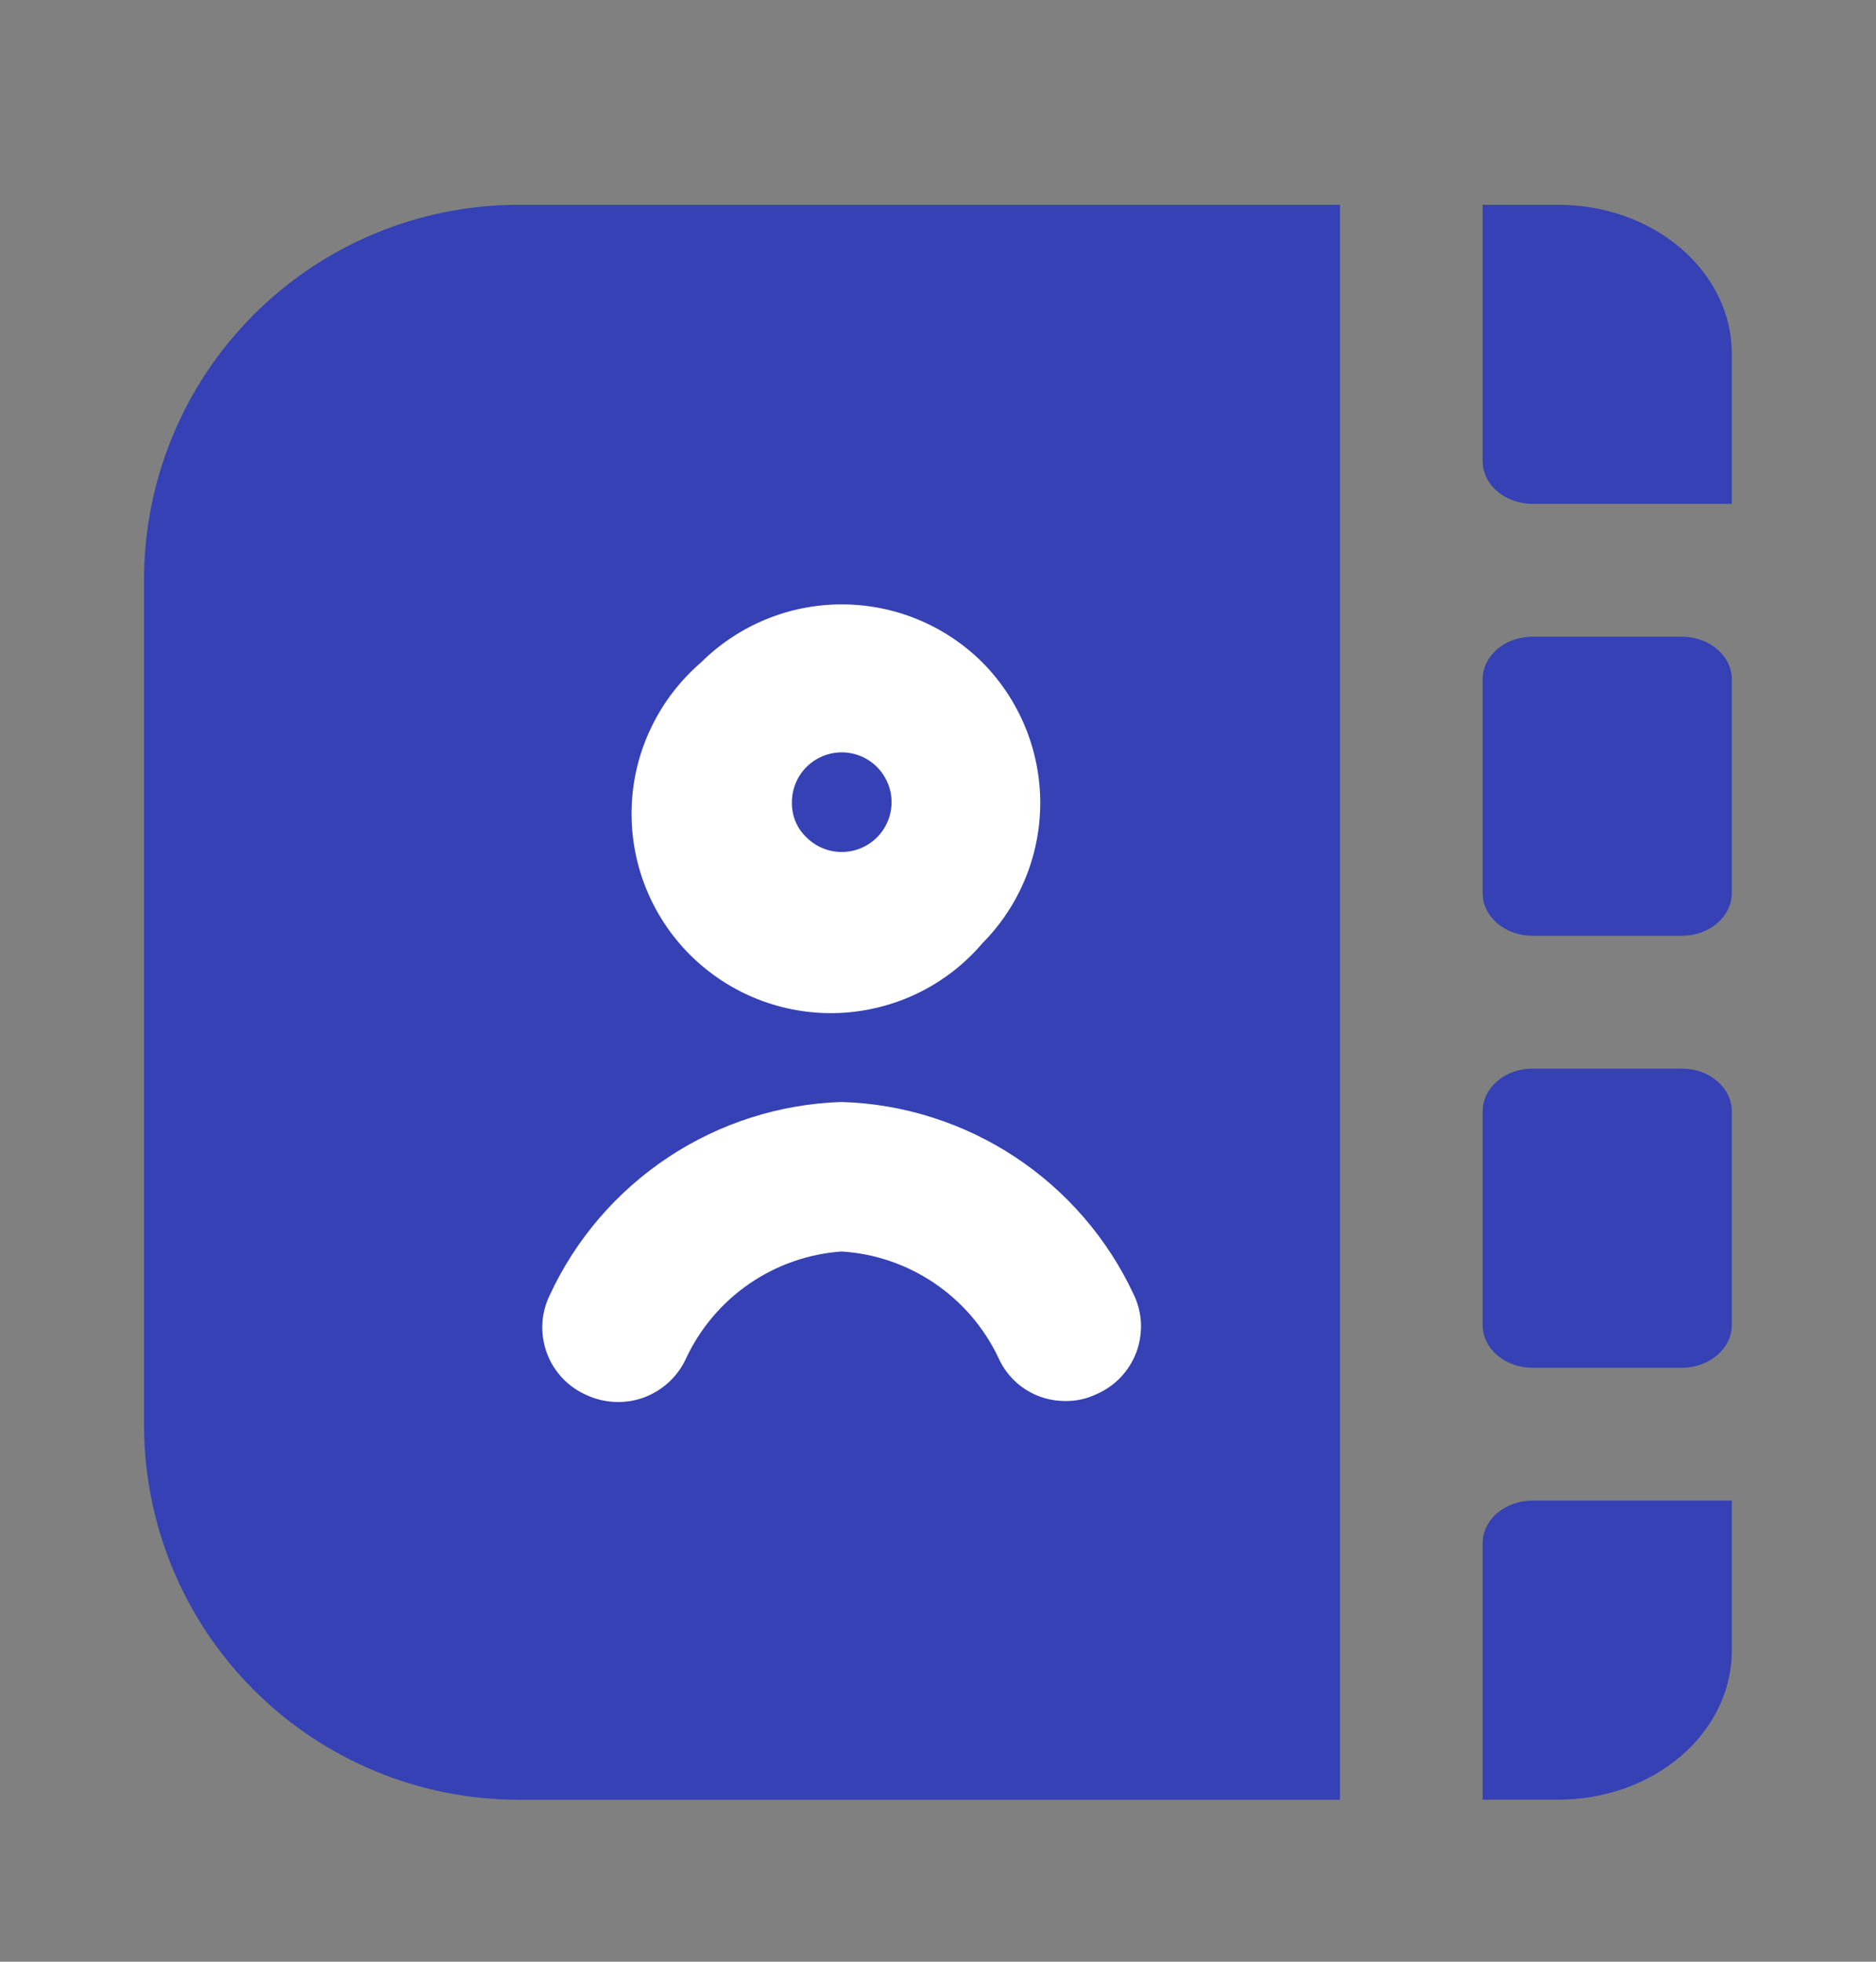 <svg width="22" height="23" viewBox="0 0 22 23" fill="none" xmlns="http://www.w3.org/2000/svg">
<rect x="0" y="0" width="22" height="23" fill="#808080" stroke="none"/>
<path d="M6.072 2.401C4.911 2.404 3.798 2.867 2.977 3.688C2.155 4.509 1.693 5.622 1.689 6.784L1.689 16.718C1.693 17.88 2.155 18.993 2.977 19.814C3.798 20.635 4.911 21.098 6.072 21.101H15.714V2.401H6.072Z" fill="#3541B4"/>
<path d="M11.519 11.061C11.954 10.623 12.199 10.031 12.199 9.413C12.199 8.796 11.954 8.203 11.519 7.765C11.081 7.33 10.489 7.086 9.871 7.086C9.254 7.086 8.661 7.33 8.223 7.765C7.979 7.975 7.78 8.233 7.64 8.523C7.499 8.813 7.42 9.129 7.408 9.451C7.396 9.773 7.45 10.094 7.567 10.393C7.685 10.694 7.863 10.966 8.091 11.194C8.319 11.421 8.591 11.6 8.891 11.717C9.191 11.835 9.512 11.889 9.834 11.877C10.156 11.864 10.472 11.785 10.762 11.645C11.052 11.505 11.31 11.306 11.519 11.061ZM9.287 9.413C9.286 9.317 9.308 9.221 9.353 9.135C9.397 9.05 9.463 8.976 9.543 8.922C9.623 8.868 9.715 8.834 9.811 8.824C9.907 8.814 10.004 8.828 10.094 8.865C10.183 8.902 10.262 8.96 10.323 9.035C10.384 9.11 10.426 9.198 10.445 9.293C10.463 9.388 10.458 9.486 10.429 9.579C10.4 9.671 10.349 9.755 10.28 9.822C10.171 9.929 10.024 9.989 9.871 9.989C9.718 9.989 9.571 9.929 9.462 9.822C9.406 9.77 9.361 9.707 9.331 9.636C9.301 9.566 9.286 9.49 9.287 9.413Z" fill="white"/>
<path d="M6.446 15.187C6.395 15.292 6.366 15.406 6.36 15.522C6.355 15.638 6.373 15.754 6.413 15.863C6.453 15.973 6.515 16.072 6.595 16.157C6.675 16.242 6.771 16.309 6.878 16.356C6.983 16.405 7.097 16.432 7.212 16.437C7.328 16.442 7.444 16.424 7.553 16.384C7.661 16.343 7.761 16.282 7.846 16.203C7.931 16.124 7.999 16.029 8.047 15.923C8.212 15.572 8.468 15.27 8.789 15.05C9.109 14.831 9.482 14.7 9.87 14.673C10.258 14.697 10.633 14.825 10.956 15.043C11.278 15.261 11.537 15.56 11.705 15.912C11.772 16.066 11.883 16.198 12.024 16.289C12.166 16.381 12.331 16.428 12.5 16.426C12.625 16.427 12.749 16.399 12.862 16.344C12.969 16.297 13.065 16.23 13.145 16.145C13.224 16.061 13.286 15.961 13.327 15.852C13.367 15.743 13.385 15.627 13.38 15.51C13.374 15.394 13.345 15.28 13.294 15.175C12.988 14.52 12.506 13.962 11.901 13.563C11.296 13.165 10.594 12.942 9.87 12.92C9.145 12.943 8.441 13.168 7.837 13.568C7.232 13.969 6.75 14.529 6.446 15.187Z" fill="white"/>
<path d="M19.712 2.912C19.522 2.749 19.296 2.62 19.048 2.532C18.799 2.444 18.532 2.4 18.263 2.401H17.387V3.894V5.406C17.387 5.539 17.448 5.667 17.558 5.76C17.668 5.854 17.816 5.907 17.971 5.907H20.309V4.154C20.31 3.924 20.258 3.695 20.156 3.482C20.053 3.269 19.903 3.075 19.712 2.912Z" fill="#3541B4"/>
<path d="M19.712 20.589C19.522 20.752 19.296 20.881 19.048 20.969C18.799 21.056 18.532 21.101 18.263 21.1H17.387V19.607V18.095C17.387 17.962 17.448 17.834 17.558 17.74C17.668 17.646 17.816 17.594 17.971 17.594H20.309V19.347C20.31 19.577 20.258 19.806 20.156 20.019C20.053 20.232 19.903 20.426 19.712 20.589Z" fill="#3541B4"/>
<path d="M19.724 7.465H17.971C17.648 7.465 17.387 7.689 17.387 7.966V10.47C17.387 10.747 17.648 10.971 17.971 10.971H19.724C20.047 10.971 20.309 10.747 20.309 10.47V7.966C20.309 7.689 20.047 7.465 19.724 7.465Z" fill="#3541B4"/>
<path d="M19.724 12.529H17.971C17.648 12.529 17.387 12.754 17.387 13.03V15.535C17.387 15.811 17.648 16.036 17.971 16.036H19.724C20.047 16.036 20.309 15.811 20.309 15.535V13.03C20.309 12.754 20.047 12.529 19.724 12.529Z" fill="#3541B4"/>
</svg>
